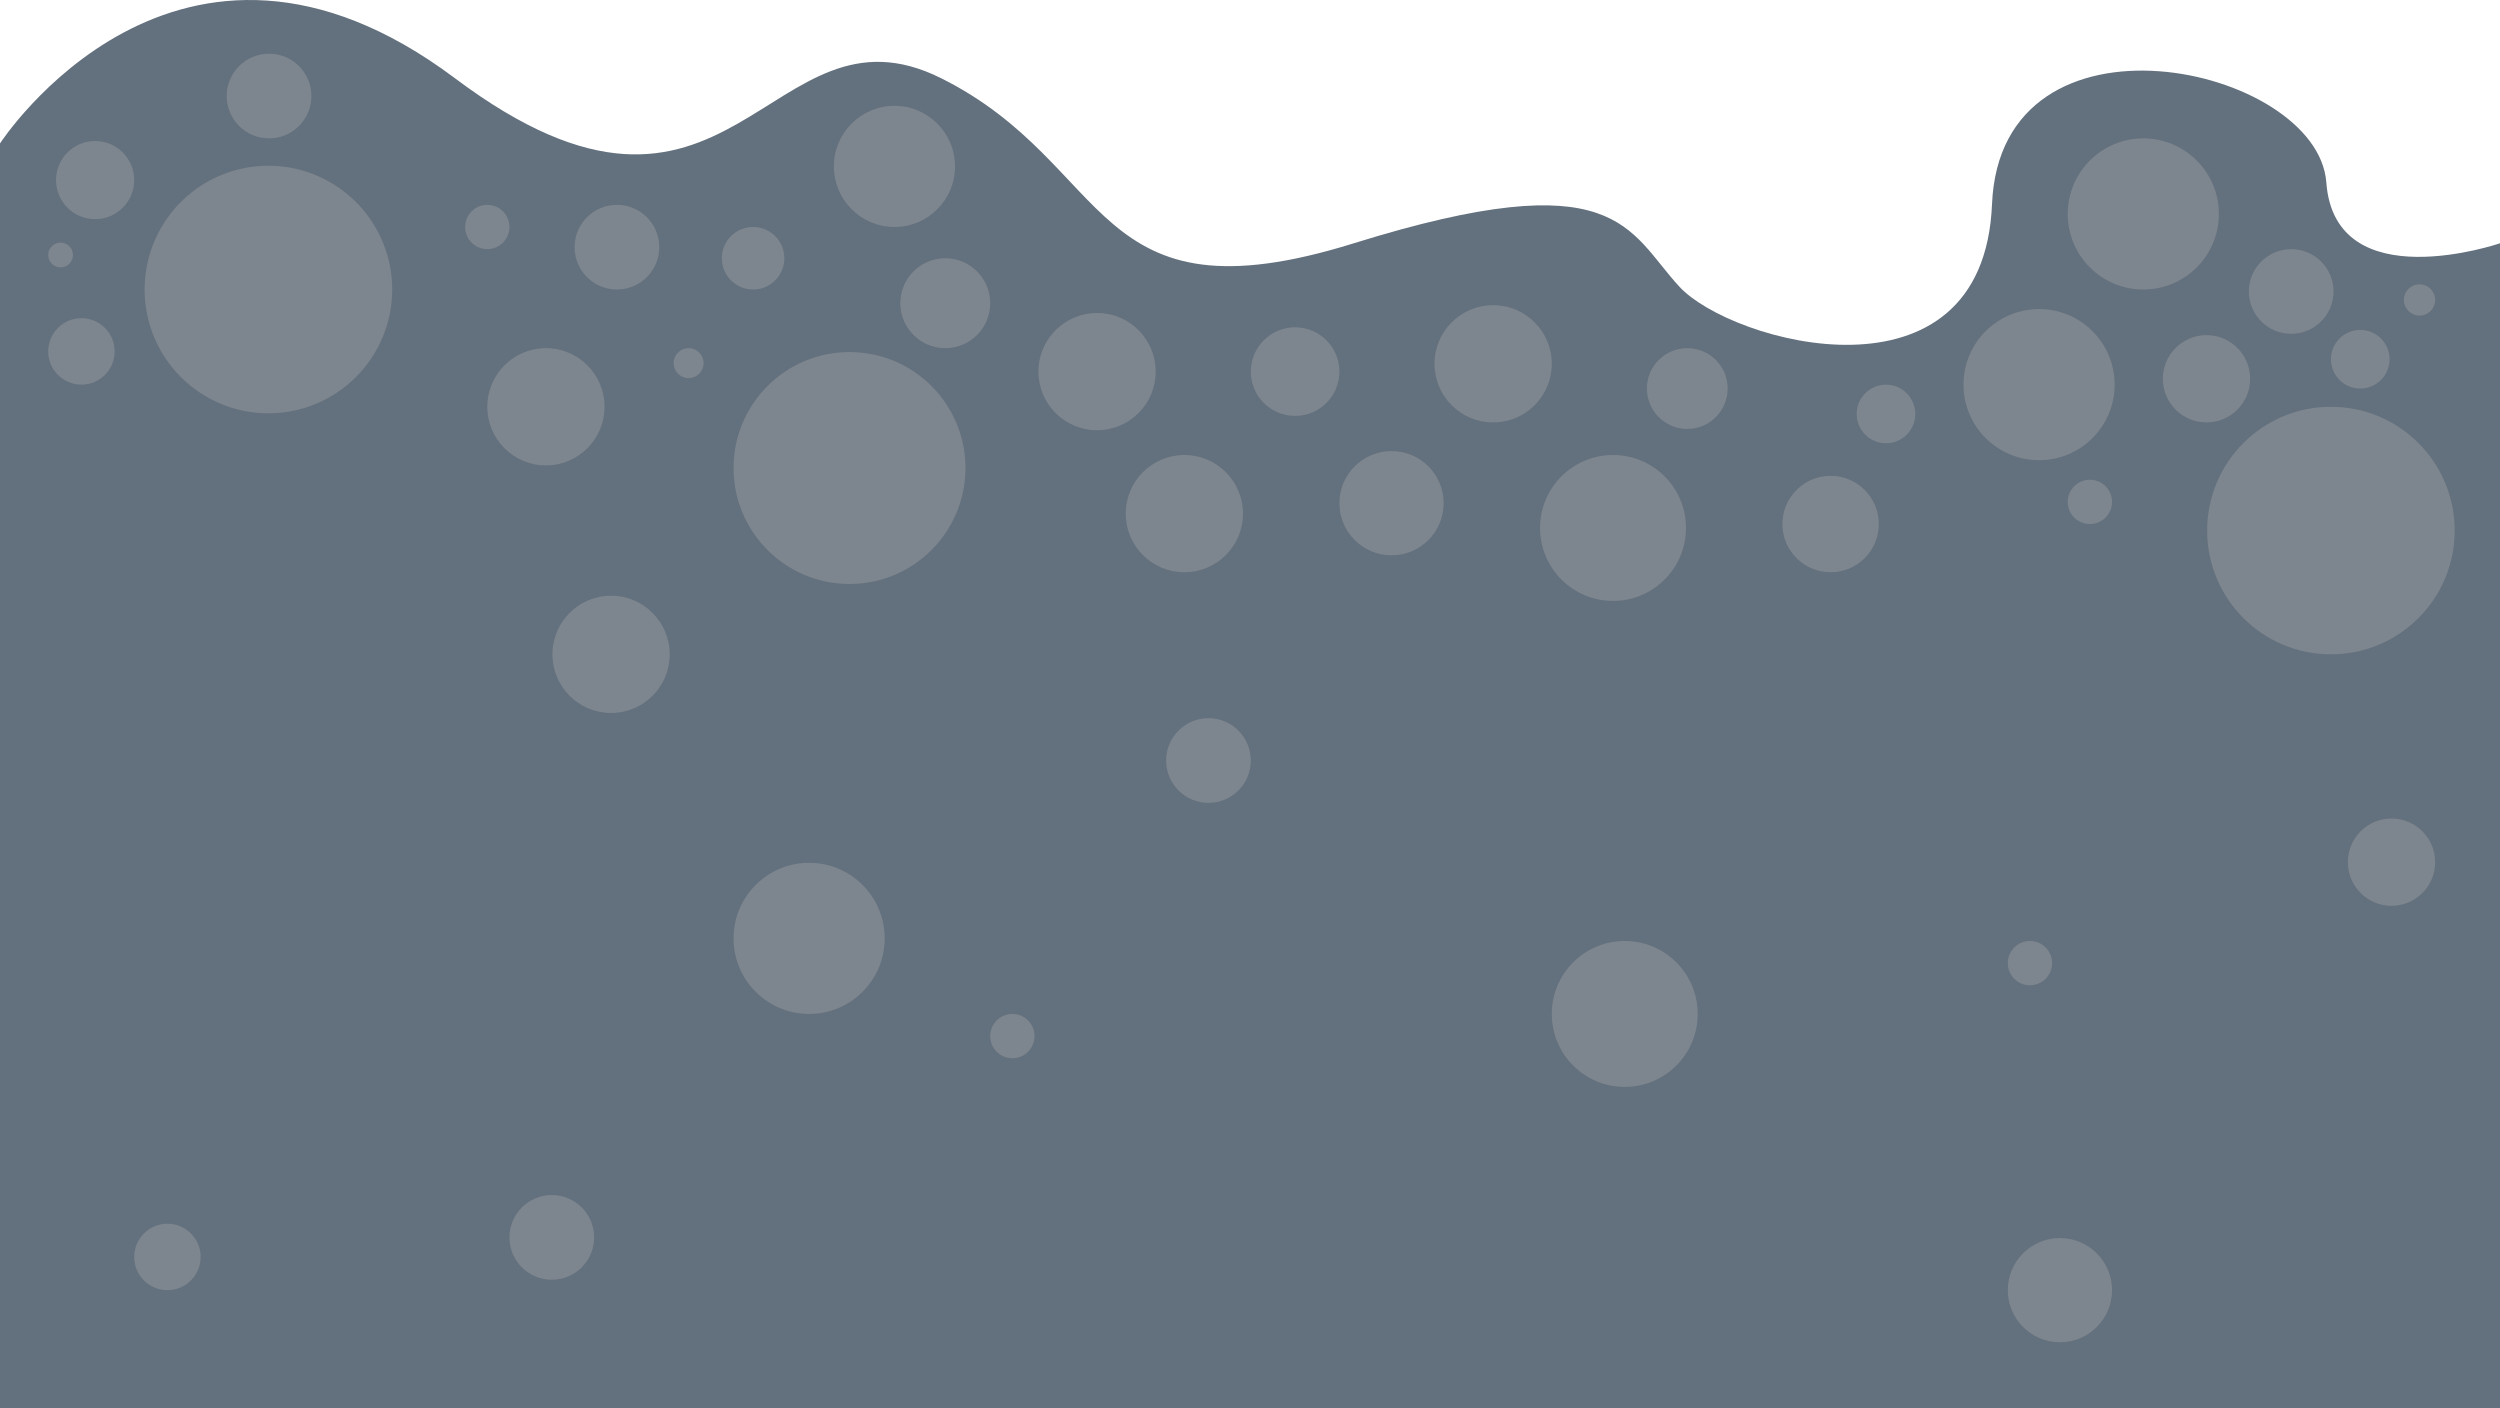 <svg xmlns="http://www.w3.org/2000/svg" width="1918.766" height="1080.987" viewBox="0 0 1918.766 1080.987">
  <g id="footer_bg_gb" transform="translate(-11088 -3735.789)">
    <path id="路径_6" data-name="路径 6" d="M8728,4801.875s135.974-209.936,349.242-49.985,239.927-66.646,373.22,0,113.3,189.942,316.57,126.628,209.938-10,249.925,33.323,233.262,96.637,239.927-63.314,249.925-106.634,256.589-16.662,133.293,46.652,133.293,46.652v894.259H8728Z" transform="translate(2360 -956)" fill="rgba(45,62,80,0.74)"/>
    <g id="组_9" data-name="组 9" transform="translate(11088 -619)">
      <path id="路径_5" data-name="路径 5" d="M95,0A95,95,0,1,1,0,95,95,95,0,0,1,95,0Z" transform="translate(111 4482)" fill="rgba(174,174,174,0.35)"/>
      <circle id="椭圆_35" data-name="椭圆 35" cx="95" cy="95" r="95" transform="translate(1694 4667)" fill="rgba(174,174,174,0.35)"/>
      <circle id="椭圆_36" data-name="椭圆 36" cx="17" cy="17" r="17" transform="translate(357 4512)" fill="rgba(174,174,174,0.35)"/>
      <circle id="椭圆_37" data-name="椭圆 37" cx="45" cy="45" r="45" transform="translate(374 4622)" fill="rgba(174,174,174,0.35)"/>
      <circle id="椭圆_74" data-name="椭圆 74" cx="45" cy="45" r="45" transform="translate(424 4812)" fill="rgba(174,174,174,0.35)"/>
      <circle id="椭圆_38" data-name="椭圆 38" cx="24" cy="24" r="24" transform="translate(554 4529)" fill="rgba(174,174,174,0.35)"/>
      <circle id="椭圆_39" data-name="椭圆 39" cx="89" cy="89" r="89" transform="translate(563 4625)" fill="rgba(174,174,174,0.35)"/>
      <circle id="椭圆_40" data-name="椭圆 40" cx="46.5" cy="46.5" r="46.5" transform="translate(640 4436)" fill="rgba(174,174,174,0.35)"/>
      <circle id="椭圆_41" data-name="椭圆 41" cx="45" cy="45" r="45" transform="translate(797 4595)" fill="rgba(174,174,174,0.35)"/>
      <circle id="椭圆_42" data-name="椭圆 42" cx="34" cy="34" r="34" transform="translate(960 4606)" fill="rgba(174,174,174,0.35)"/>
      <circle id="椭圆_43" data-name="椭圆 43" cx="45" cy="45" r="45" transform="translate(864 4704)" fill="rgba(174,174,174,0.35)"/>
      <circle id="椭圆_44" data-name="椭圆 44" cx="11.5" cy="11.5" r="11.5" transform="translate(517 4622)" fill="rgba(174,174,174,0.35)"/>
      <circle id="椭圆_45" data-name="椭圆 45" cx="32.5" cy="32.5" r="32.5" transform="translate(441 4512)" fill="rgba(174,174,174,0.35)"/>
      <circle id="椭圆_67" data-name="椭圆 67" cx="32.5" cy="32.5" r="32.5" transform="translate(895 4906)" fill="rgba(174,174,174,0.35)"/>
      <circle id="椭圆_68" data-name="椭圆 68" cx="32.5" cy="32.5" r="32.5" transform="translate(391 5272)" fill="rgba(174,174,174,0.35)"/>
      <circle id="椭圆_46" data-name="椭圆 46" cx="32.5" cy="32.5" r="32.5" transform="translate(174 4396)" fill="rgba(174,174,174,0.35)"/>
      <circle id="椭圆_47" data-name="椭圆 47" cx="34.5" cy="34.5" r="34.5" transform="translate(691 4553)" fill="rgba(174,174,174,0.35)"/>
      <circle id="椭圆_48" data-name="椭圆 48" cx="45" cy="45" r="45" transform="translate(1101 4589)" fill="rgba(174,174,174,0.35)"/>
      <circle id="椭圆_49" data-name="椭圆 49" cx="40" cy="40" r="40" transform="translate(1028 4701)" fill="rgba(174,174,174,0.35)"/>
      <circle id="椭圆_69" data-name="椭圆 69" cx="40" cy="40" r="40" transform="translate(1541 5305)" fill="rgba(174,174,174,0.35)"/>
      <circle id="椭圆_50" data-name="椭圆 50" cx="56" cy="56" r="56" transform="translate(1182 4704)" fill="rgba(174,174,174,0.35)"/>
      <circle id="椭圆_64" data-name="椭圆 64" cx="56" cy="56" r="56" transform="translate(1191 5077)" fill="rgba(174,174,174,0.35)"/>
      <circle id="椭圆_51" data-name="椭圆 51" cx="58" cy="58" r="58" transform="translate(1587 4461)" fill="rgba(174,174,174,0.35)"/>
      <circle id="椭圆_52" data-name="椭圆 52" cx="58" cy="58" r="58" transform="translate(1507 4592)" fill="rgba(174,174,174,0.35)"/>
      <circle id="椭圆_75" data-name="椭圆 75" cx="58" cy="58" r="58" transform="translate(563 5017)" fill="rgba(174,174,174,0.35)"/>
      <circle id="椭圆_53" data-name="椭圆 53" cx="32.5" cy="32.5" r="32.5" transform="translate(1726 4546)" fill="rgba(174,174,174,0.35)"/>
      <circle id="椭圆_54" data-name="椭圆 54" cx="22.5" cy="22.5" r="22.5" transform="translate(1425 4650)" fill="rgba(174,174,174,0.35)"/>
      <circle id="椭圆_55" data-name="椭圆 55" cx="37" cy="37" r="37" transform="translate(1368 4720)" fill="rgba(174,174,174,0.35)"/>
      <circle id="椭圆_56" data-name="椭圆 56" cx="31" cy="31" r="31" transform="translate(1264 4622)" fill="rgba(174,174,174,0.35)"/>
      <circle id="椭圆_57" data-name="椭圆 57" cx="33.5" cy="33.5" r="33.5" transform="translate(1660 4612)" fill="rgba(174,174,174,0.35)"/>
      <circle id="椭圆_66" data-name="椭圆 66" cx="33.5" cy="33.5" r="33.5" transform="translate(1802 4983)" fill="rgba(174,174,174,0.35)"/>
      <circle id="椭圆_62" data-name="椭圆 62" cx="22.5" cy="22.5" r="22.5" transform="translate(1789 4608)" fill="rgba(174,174,174,0.35)"/>
      <circle id="椭圆_63" data-name="椭圆 63" cx="12" cy="12" r="12" transform="translate(1845 4573)" fill="rgba(174,174,174,0.35)"/>
      <circle id="椭圆_58" data-name="椭圆 58" cx="17" cy="17" r="17" transform="translate(1587 4723)" fill="rgba(174,174,174,0.35)"/>
      <circle id="椭圆_72" data-name="椭圆 72" cx="17" cy="17" r="17" transform="translate(1541 5077)" fill="rgba(174,174,174,0.35)"/>
      <circle id="椭圆_70" data-name="椭圆 70" cx="17" cy="17" r="17" transform="translate(760 5133)" fill="rgba(174,174,174,0.35)"/>
      <circle id="椭圆_59" data-name="椭圆 59" cx="30" cy="30" r="30" transform="translate(43 4463)" fill="rgba(174,174,174,0.35)"/>
      <circle id="椭圆_60" data-name="椭圆 60" cx="25.5" cy="25.5" r="25.5" transform="translate(37 4599)" fill="rgba(174,174,174,0.35)"/>
      <circle id="椭圆_71" data-name="椭圆 71" cx="25.5" cy="25.5" r="25.5" transform="translate(103 5294)" fill="rgba(174,174,174,0.35)"/>
      <circle id="椭圆_61" data-name="椭圆 61" cx="9.5" cy="9.5" r="9.5" transform="translate(37 4541)" fill="rgba(174,174,174,0.35)"/>
    </g>
  </g>
</svg>
